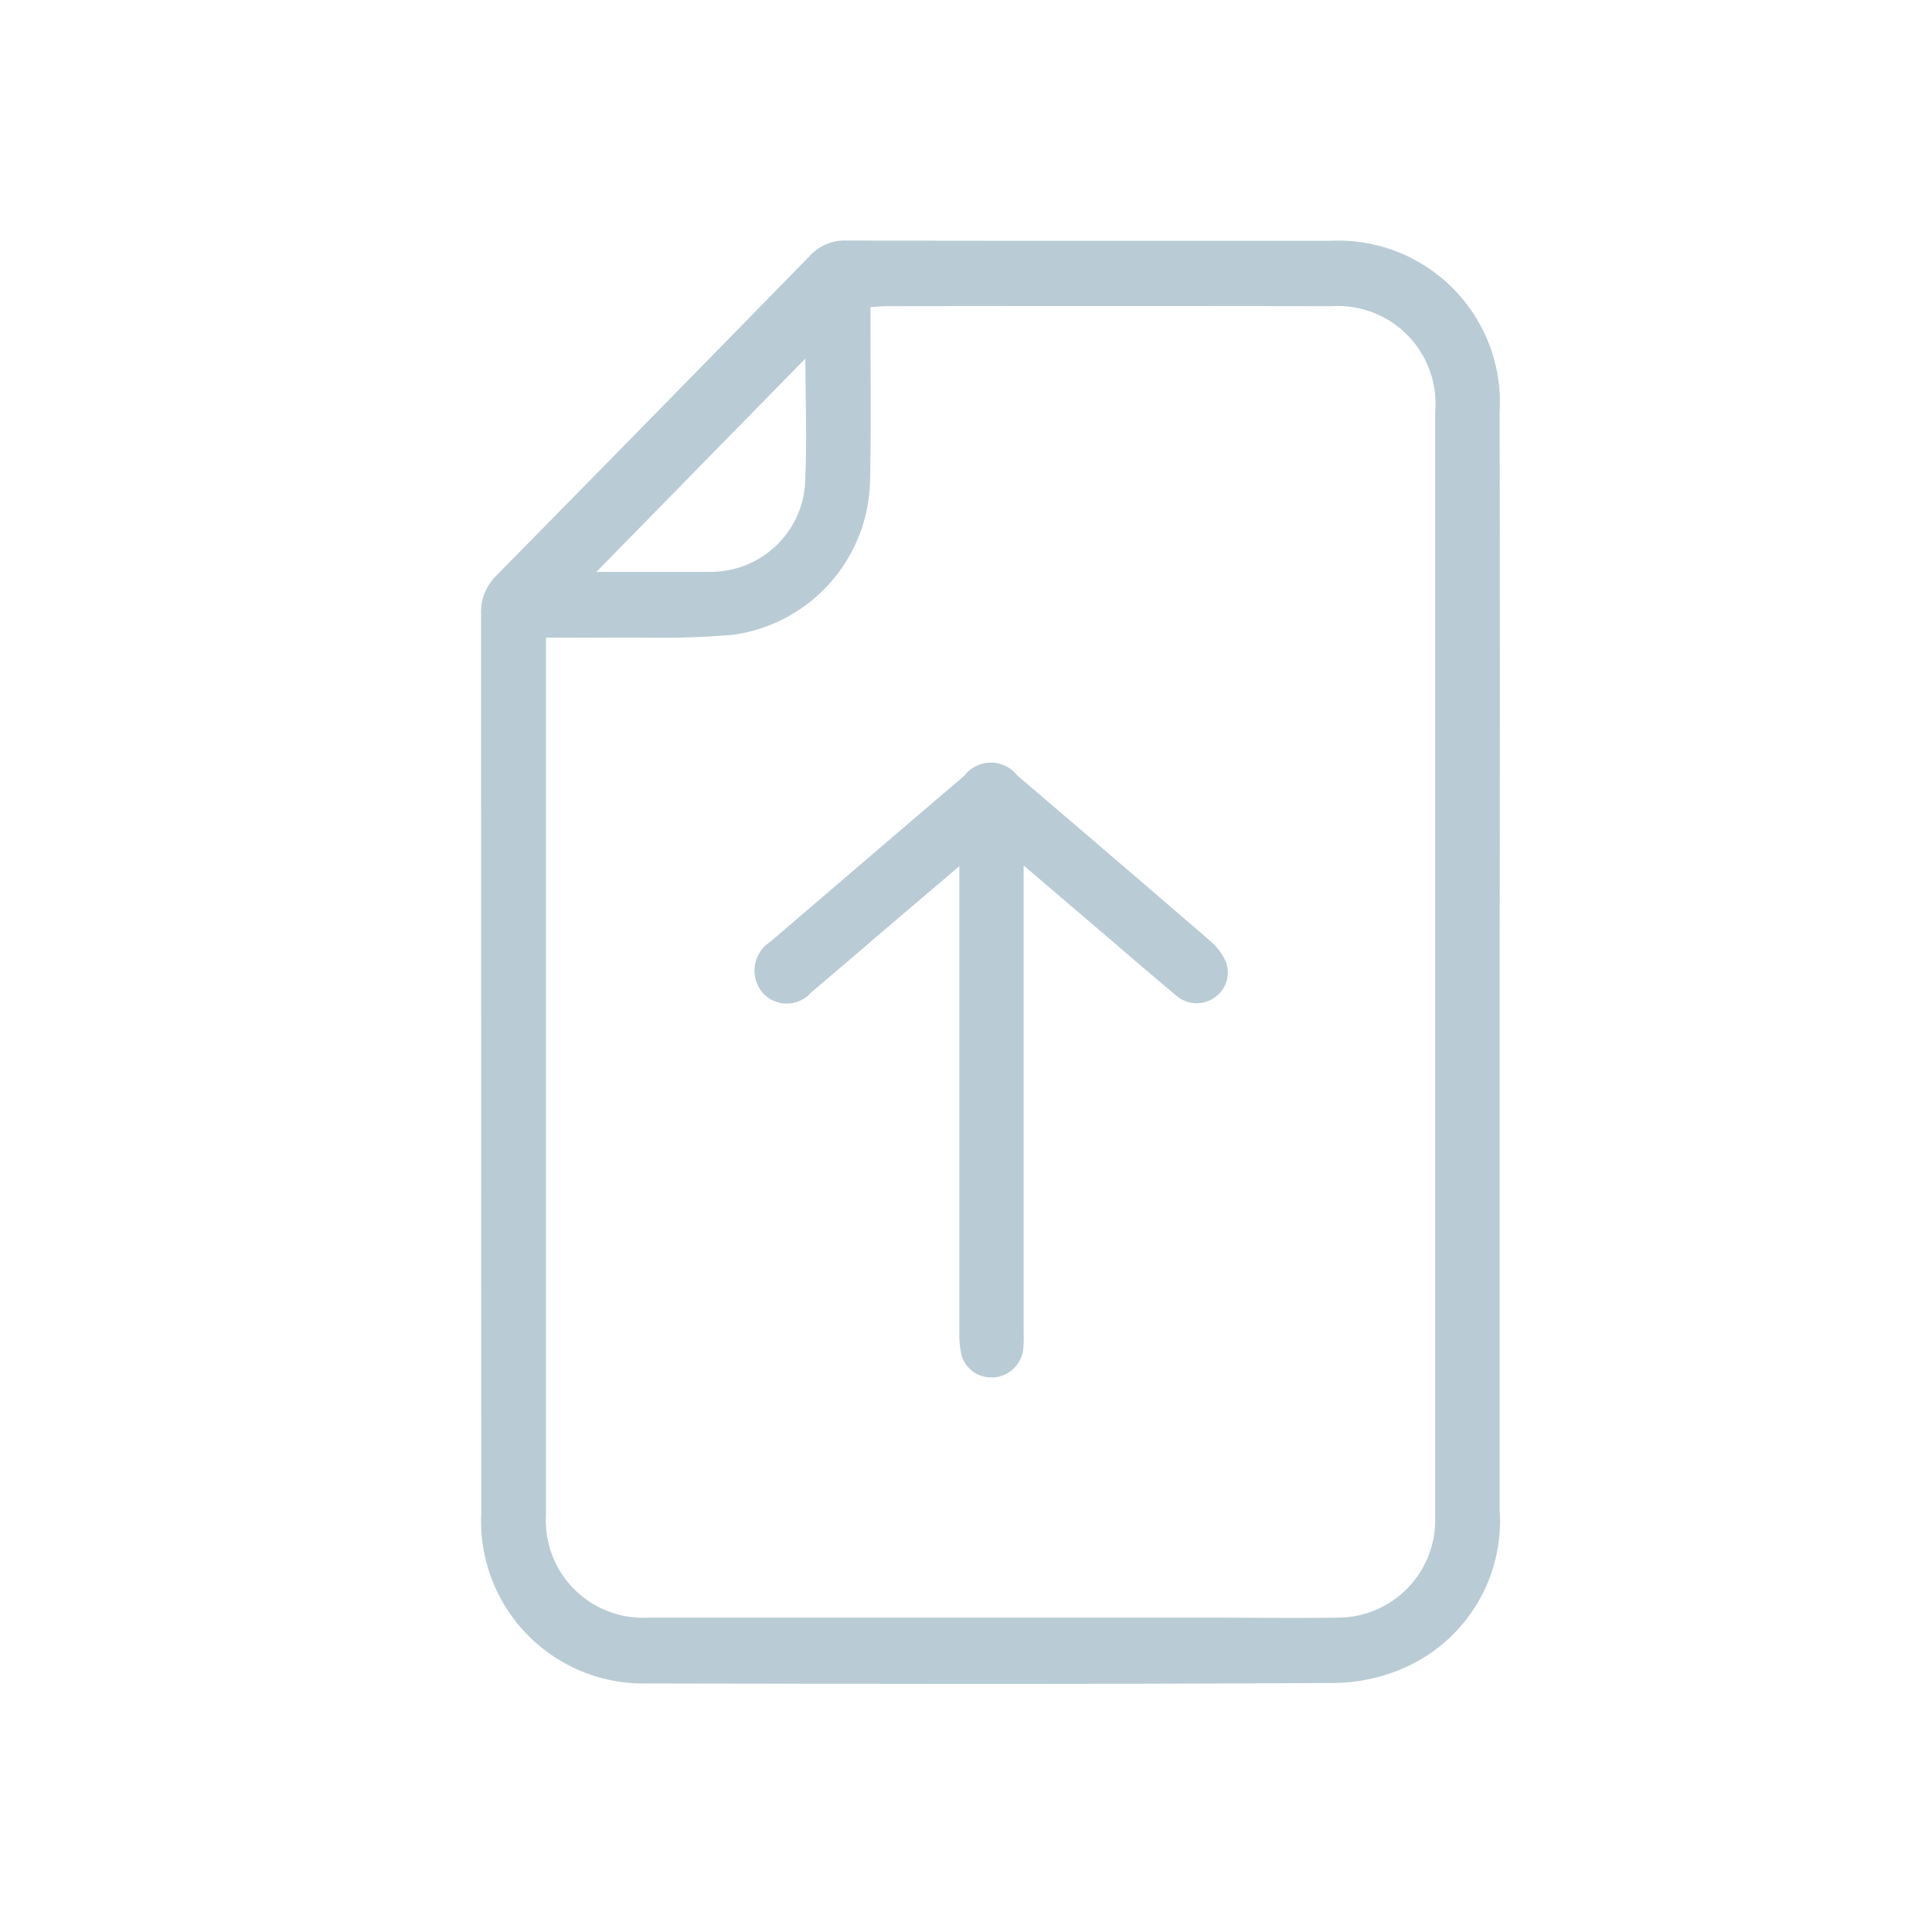 <svg id="ico_fileupload" xmlns="http://www.w3.org/2000/svg" width="54" height="54" viewBox="0 0 54 54">
  <rect id="長方形_644" data-name="長方形 644" width="54" height="54" fill="none"/>
  <path id="合体_21" data-name="合体 21" d="M4.669,40.33A4.538,4.538,0,0,1,.006,35.558Q0,23,0,10.444A1.425,1.425,0,0,1,.43,9.362Q4.821,4.9,9.192.424A1.319,1.319,0,0,1,10.215,0q4.472.009,8.945.006h4.6a4.522,4.522,0,0,1,4.709,4.8q.012,7.685,0,15.371,0,7.643,0,15.287a4.484,4.484,0,0,1-2.6,4.4,4.985,4.985,0,0,1-2.064.453q-5.343.028-10.687.025Q8.9,40.338,4.669,40.33Zm19.306-1.84a2.724,2.724,0,0,0,2.693-2.76q0-15.476,0-30.952a2.729,2.729,0,0,0-2.887-2.943q-6.237-.009-12.473,0c-.131,0-.263.018-.424.029,0,.187,0,.339,0,.49,0,1.456.02,2.912-.012,4.368a4.437,4.437,0,0,1-3.8,4.294,23.459,23.459,0,0,1-2.547.082c-.357,0-.713,0-1.069,0-.532.008-1.063,0-1.641,0v.363q0,12.074,0,24.148a2.718,2.718,0,0,0,2.859,2.881q7.966,0,15.931,0C21.724,38.493,22.849,38.506,23.974,38.49ZM3.223,9.262c1,0,2.039,0,3.076,0a3.068,3.068,0,0,0,.451-.023A2.64,2.64,0,0,0,9.048,6.9c.071-1.209.016-2.426.016-3.6Zm10.2,21.866a2.59,2.59,0,0,1-.056-.623q0-6.236,0-12.472v-.546l-1.8,1.532c-.779.664-1.554,1.333-2.336,1.993A.906.906,0,0,1,7.848,21,.959.959,0,0,1,8.084,19.6q2.71-2.323,5.423-4.642a.937.937,0,0,1,1.486,0q2.7,2.3,5.387,4.619a1.6,1.6,0,0,1,.439.587.847.847,0,0,1-.325,1,.865.865,0,0,1-1.072-.068c-.734-.61-1.454-1.236-2.18-1.856l-2.077-1.772v.552q0,6.257,0,12.514a3.73,3.73,0,0,1-.011.461.9.9,0,0,1-.8.78c-.03,0-.059,0-.089,0A.851.851,0,0,1,13.423,31.129Z" transform="translate(13.446 6.723)" fill="#b9ccd5"/>
</svg>
